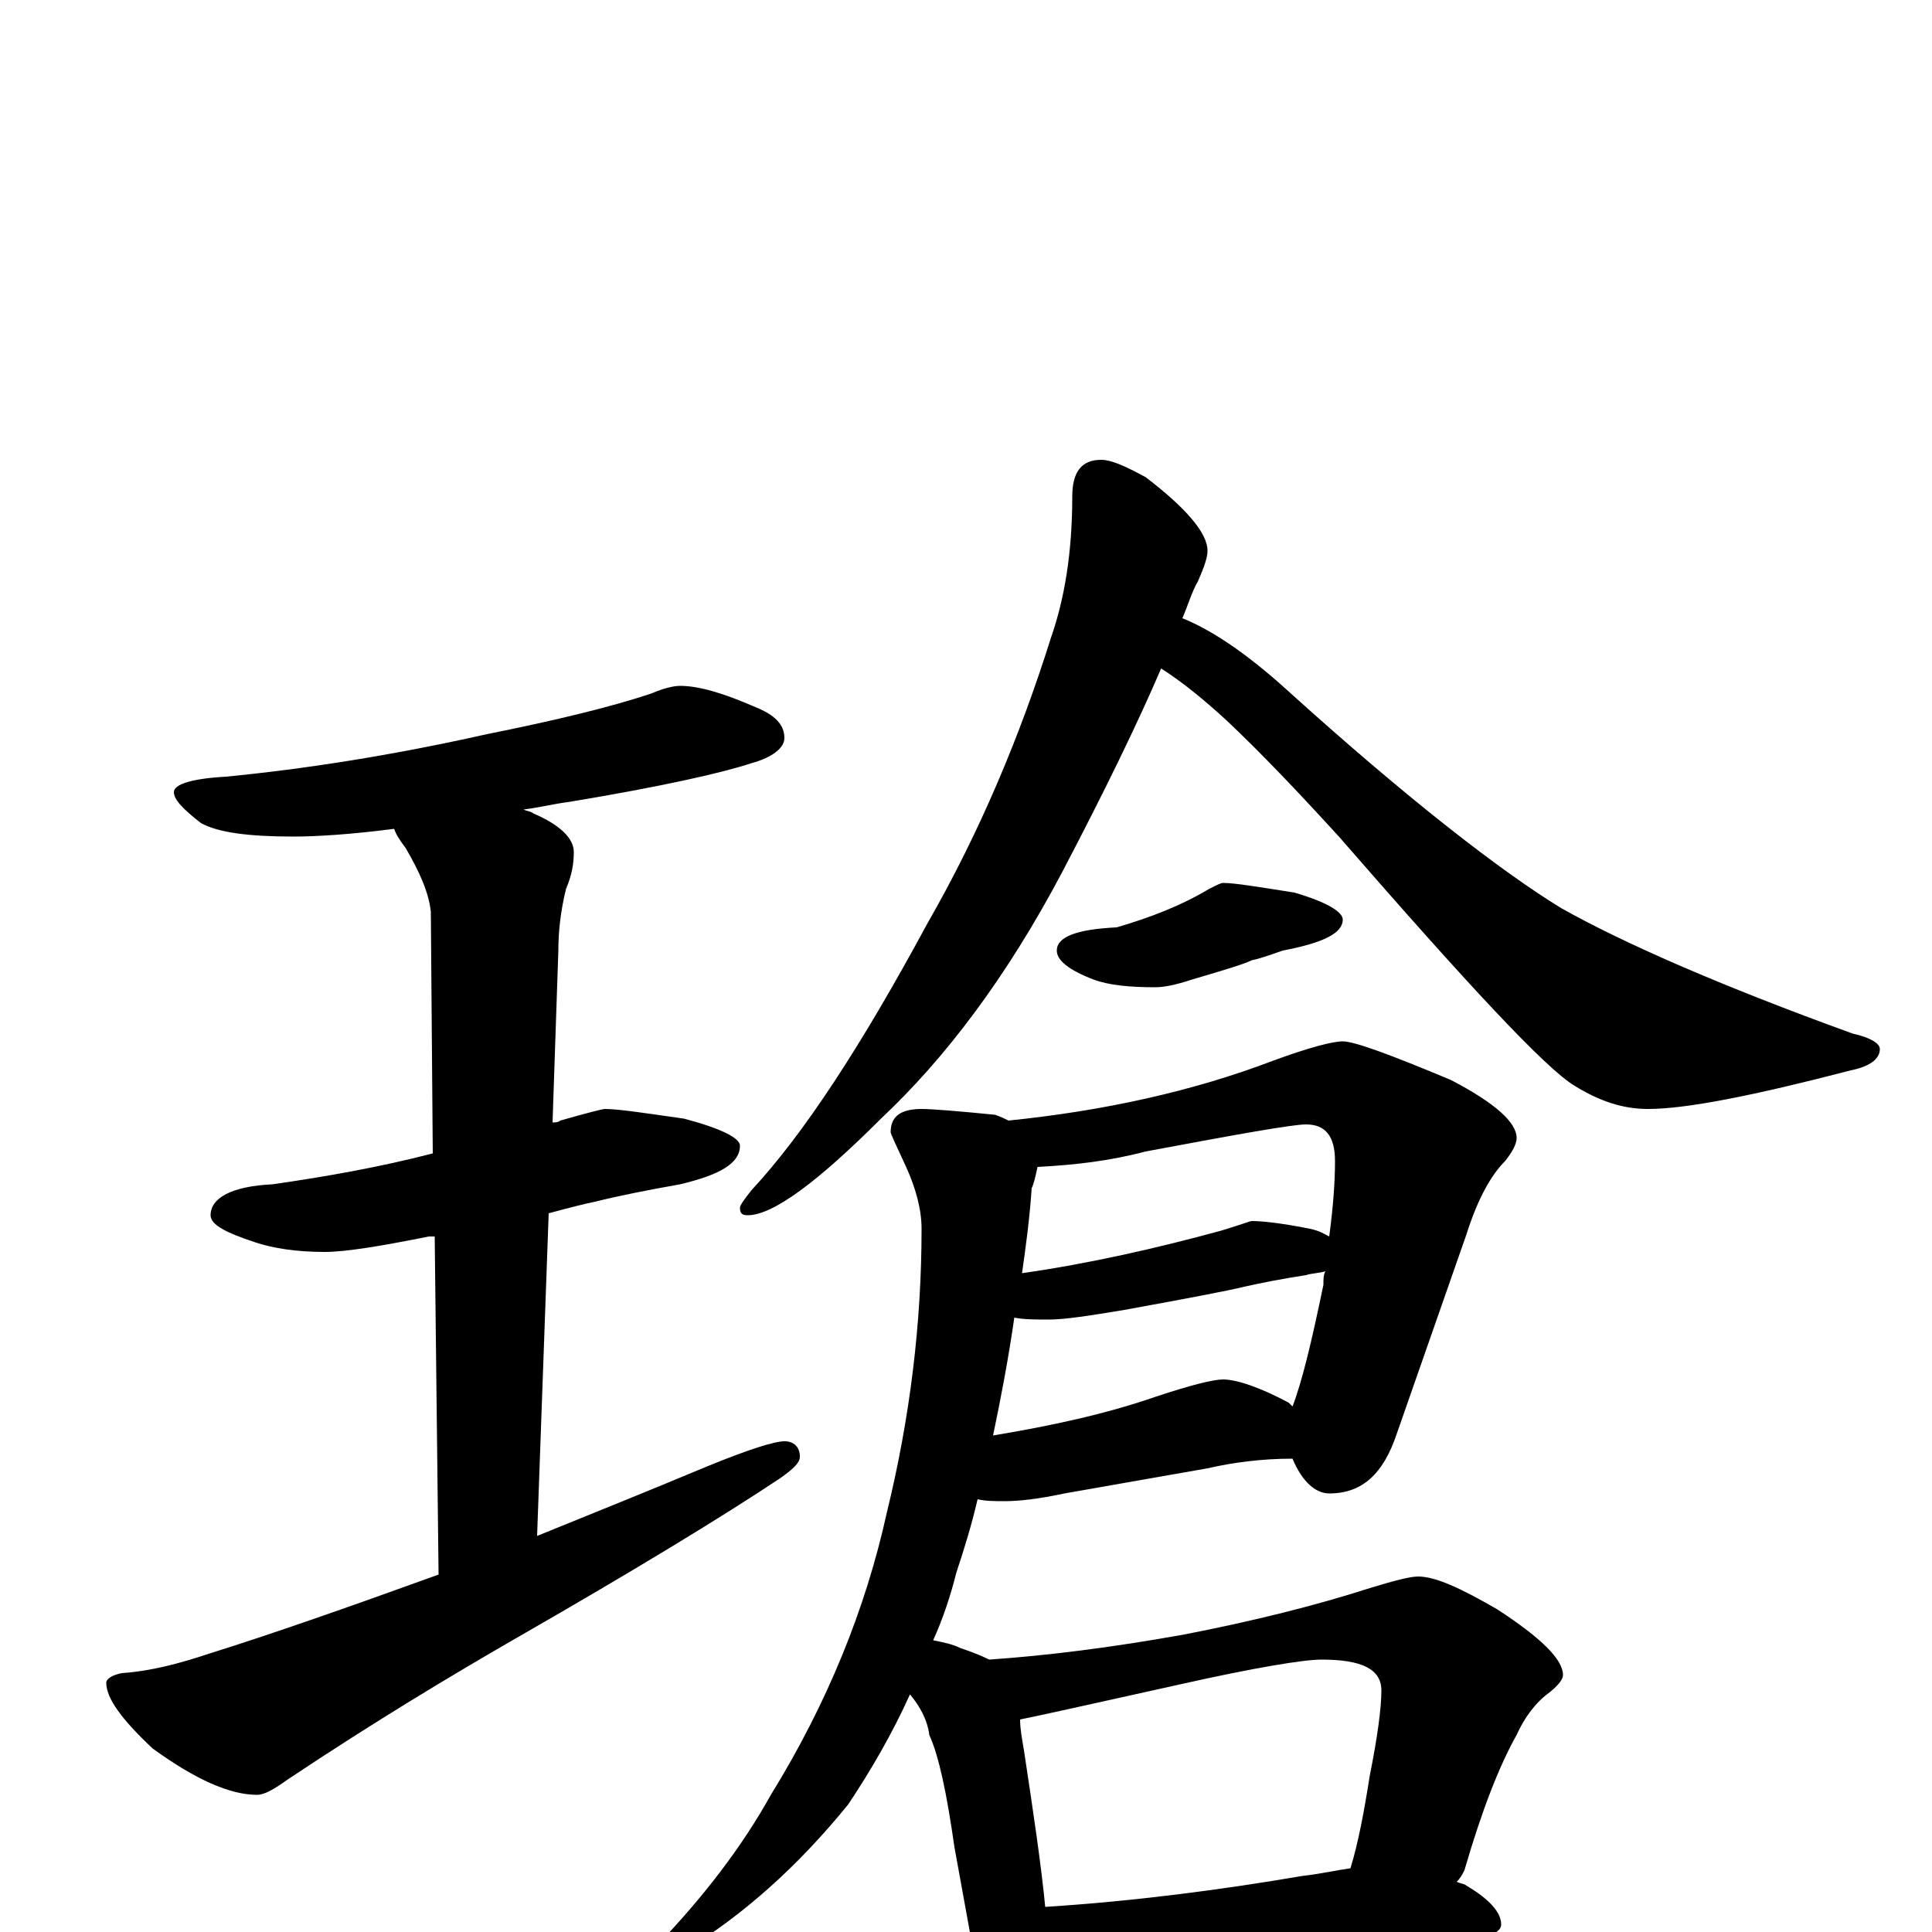 <?xml version="1.0" encoding="utf-8" ?>
<!DOCTYPE svg PUBLIC "-//W3C//DTD SVG 1.1//EN" "http://www.w3.org/Graphics/SVG/1.1/DTD/svg11.dtd">
<svg version="1.1" id="Layer_1" xmlns="http://www.w3.org/2000/svg" xmlns:xlink="http://www.w3.org/1999/xlink" x="0px" y="145px" width="1000px" height="1000px" viewBox="0 0 1000 1000" enable-background="new 0 0 1000 1000" xml:space="preserve">
<g id="Layer_1">
<path id="glyph" transform="matrix(1 0 0 -1 0 1000)" d="M352,645C362,645 375,641 391,634C401,630 406,625 406,618C406,613 400,608 389,605C374,600 343,593 295,585C287,584 279,582 271,581C273,580 275,580 276,579C290,573 297,566 297,559C297,553 296,547 293,540C290,528 289,517 289,508l-3,-89C287,419 289,419 290,420C304,424 312,426 313,426C320,426 333,424 354,421C373,416 383,411 383,407C383,398 373,392 352,387C335,384 320,381 308,378C303,377 295,375 284,372l-6,-167C305,216 335,228 366,241C388,250 401,254 406,254C411,254 414,251 414,246C414,243 411,240 404,235C374,215 328,187 267,152C234,133 194,109 149,79C142,74 137,71 133,71C119,71 101,79 79,95C63,110 55,121 55,129C55,131 58,133 63,134C78,135 93,139 108,144C140,154 180,168 227,185l-2,175C224,360 223,360 222,360C197,355 179,352 168,352C153,352 141,354 132,357C117,362 109,366 109,371C109,380 120,386 141,387C169,391 197,396 224,403l-1,125C222,538 217,549 210,561C207,565 205,568 204,571C181,568 163,567 152,567C129,567 113,569 104,574C95,581 90,586 90,590C90,594 99,597 117,598C158,602 203,609 252,620C287,627 316,634 337,641C344,644 349,645 352,645M570,762C575,762 582,759 593,753C614,737 625,724 625,715C625,711 623,706 620,699C617,694 615,687 612,680C627,674 645,662 666,643C729,586 777,549 808,530C840,512 890,490 959,465C968,463 973,460 973,457C973,452 968,448 958,446C908,433 873,426 853,426C840,426 828,430 815,438C800,447 760,490 693,567C672,590 653,610 635,627C623,638 612,647 601,654C589,626 572,591 550,549C521,494 489,452 456,421C423,388 400,371 387,371C384,371 383,372 383,375C383,376 385,379 389,384C416,413 446,459 480,522C507,569 528,619 544,670C551,690 555,714 555,743C555,756 560,762 570,762M633,543C639,543 651,541 670,538C687,533 695,528 695,524C695,517 685,512 664,508C658,506 653,504 648,503C644,501 634,498 617,493C608,490 602,489 598,489C585,489 574,490 566,493C553,498 547,503 547,508C547,515 557,519 578,520C595,525 611,531 626,540C630,542 632,543 633,543M695,461C701,461 720,454 751,441C774,429 785,419 785,411C785,408 783,404 779,399C772,392 765,380 759,361l-36,-103C716,237 705,227 688,227C681,227 674,233 669,245C653,245 638,243 625,240l-74,-13C537,224 527,223 520,223C515,223 510,223 506,224C503,211 499,198 495,186C492,174 488,162 483,151C488,150 493,149 497,147C503,145 508,143 512,141C541,143 574,147 613,154C649,161 681,169 709,178C722,182 730,184 734,184C743,184 756,178 775,167C798,152 809,141 809,133C809,131 807,128 802,124C795,119 789,111 785,102C776,86 767,63 758,32C757,30 756,28 754,26C756,25 758,25 759,24C771,17 777,10 777,4C777,1 774,-1 769,-2C743,-2 720,-3 699,-6l-99,-10C582,-18 568,-19 559,-19C553,-19 548,-19 543,-18C543,-20 543,-22 543,-23C543,-32 541,-39 538,-45C535,-51 531,-54 527,-54C522,-54 518,-50 514,-43C508,-33 505,-22 504,-11l-10,55C490,72 486,91 481,102C480,110 476,117 471,123C462,103 451,84 439,66C413,34 385,9 354,-10C349,-11 345,-11 340,-11l0,4C364,18 384,44 399,71C428,118 448,167 459,217C471,266 477,315 477,364C477,374 474,385 469,396C464,407 461,413 461,414C461,422 466,426 477,426C482,426 495,425 515,423C518,422 520,421 522,420C571,425 617,435 659,451C678,458 690,461 695,461M541,13C588,16 633,22 674,29C683,30 692,32 699,33C703,46 706,62 709,81C713,101 715,116 715,125C715,136 705,141 684,141C675,141 650,137 610,128C565,118 538,112 528,110C528,105 529,100 530,94C535,61 539,34 541,13M537,396C536,391 535,387 534,385C533,370 531,355 529,341C564,346 599,354 632,363C642,366 647,368 648,368C653,368 663,367 678,364C683,363 686,361 688,360C690,375 691,388 691,399C691,412 686,418 676,418C669,418 641,413 593,404C574,399 556,397 537,396M525,318C522,297 518,276 514,257C544,262 572,268 598,277C616,283 628,286 633,286C640,286 652,282 667,274C668,273 668,273 669,272C674,285 679,306 685,335C685,338 685,340 686,342C683,341 679,341 676,340C663,338 653,336 644,334C636,332 615,328 582,322C564,319 551,317 543,317C536,317 530,317 525,318z"/>
</g>
</svg>
